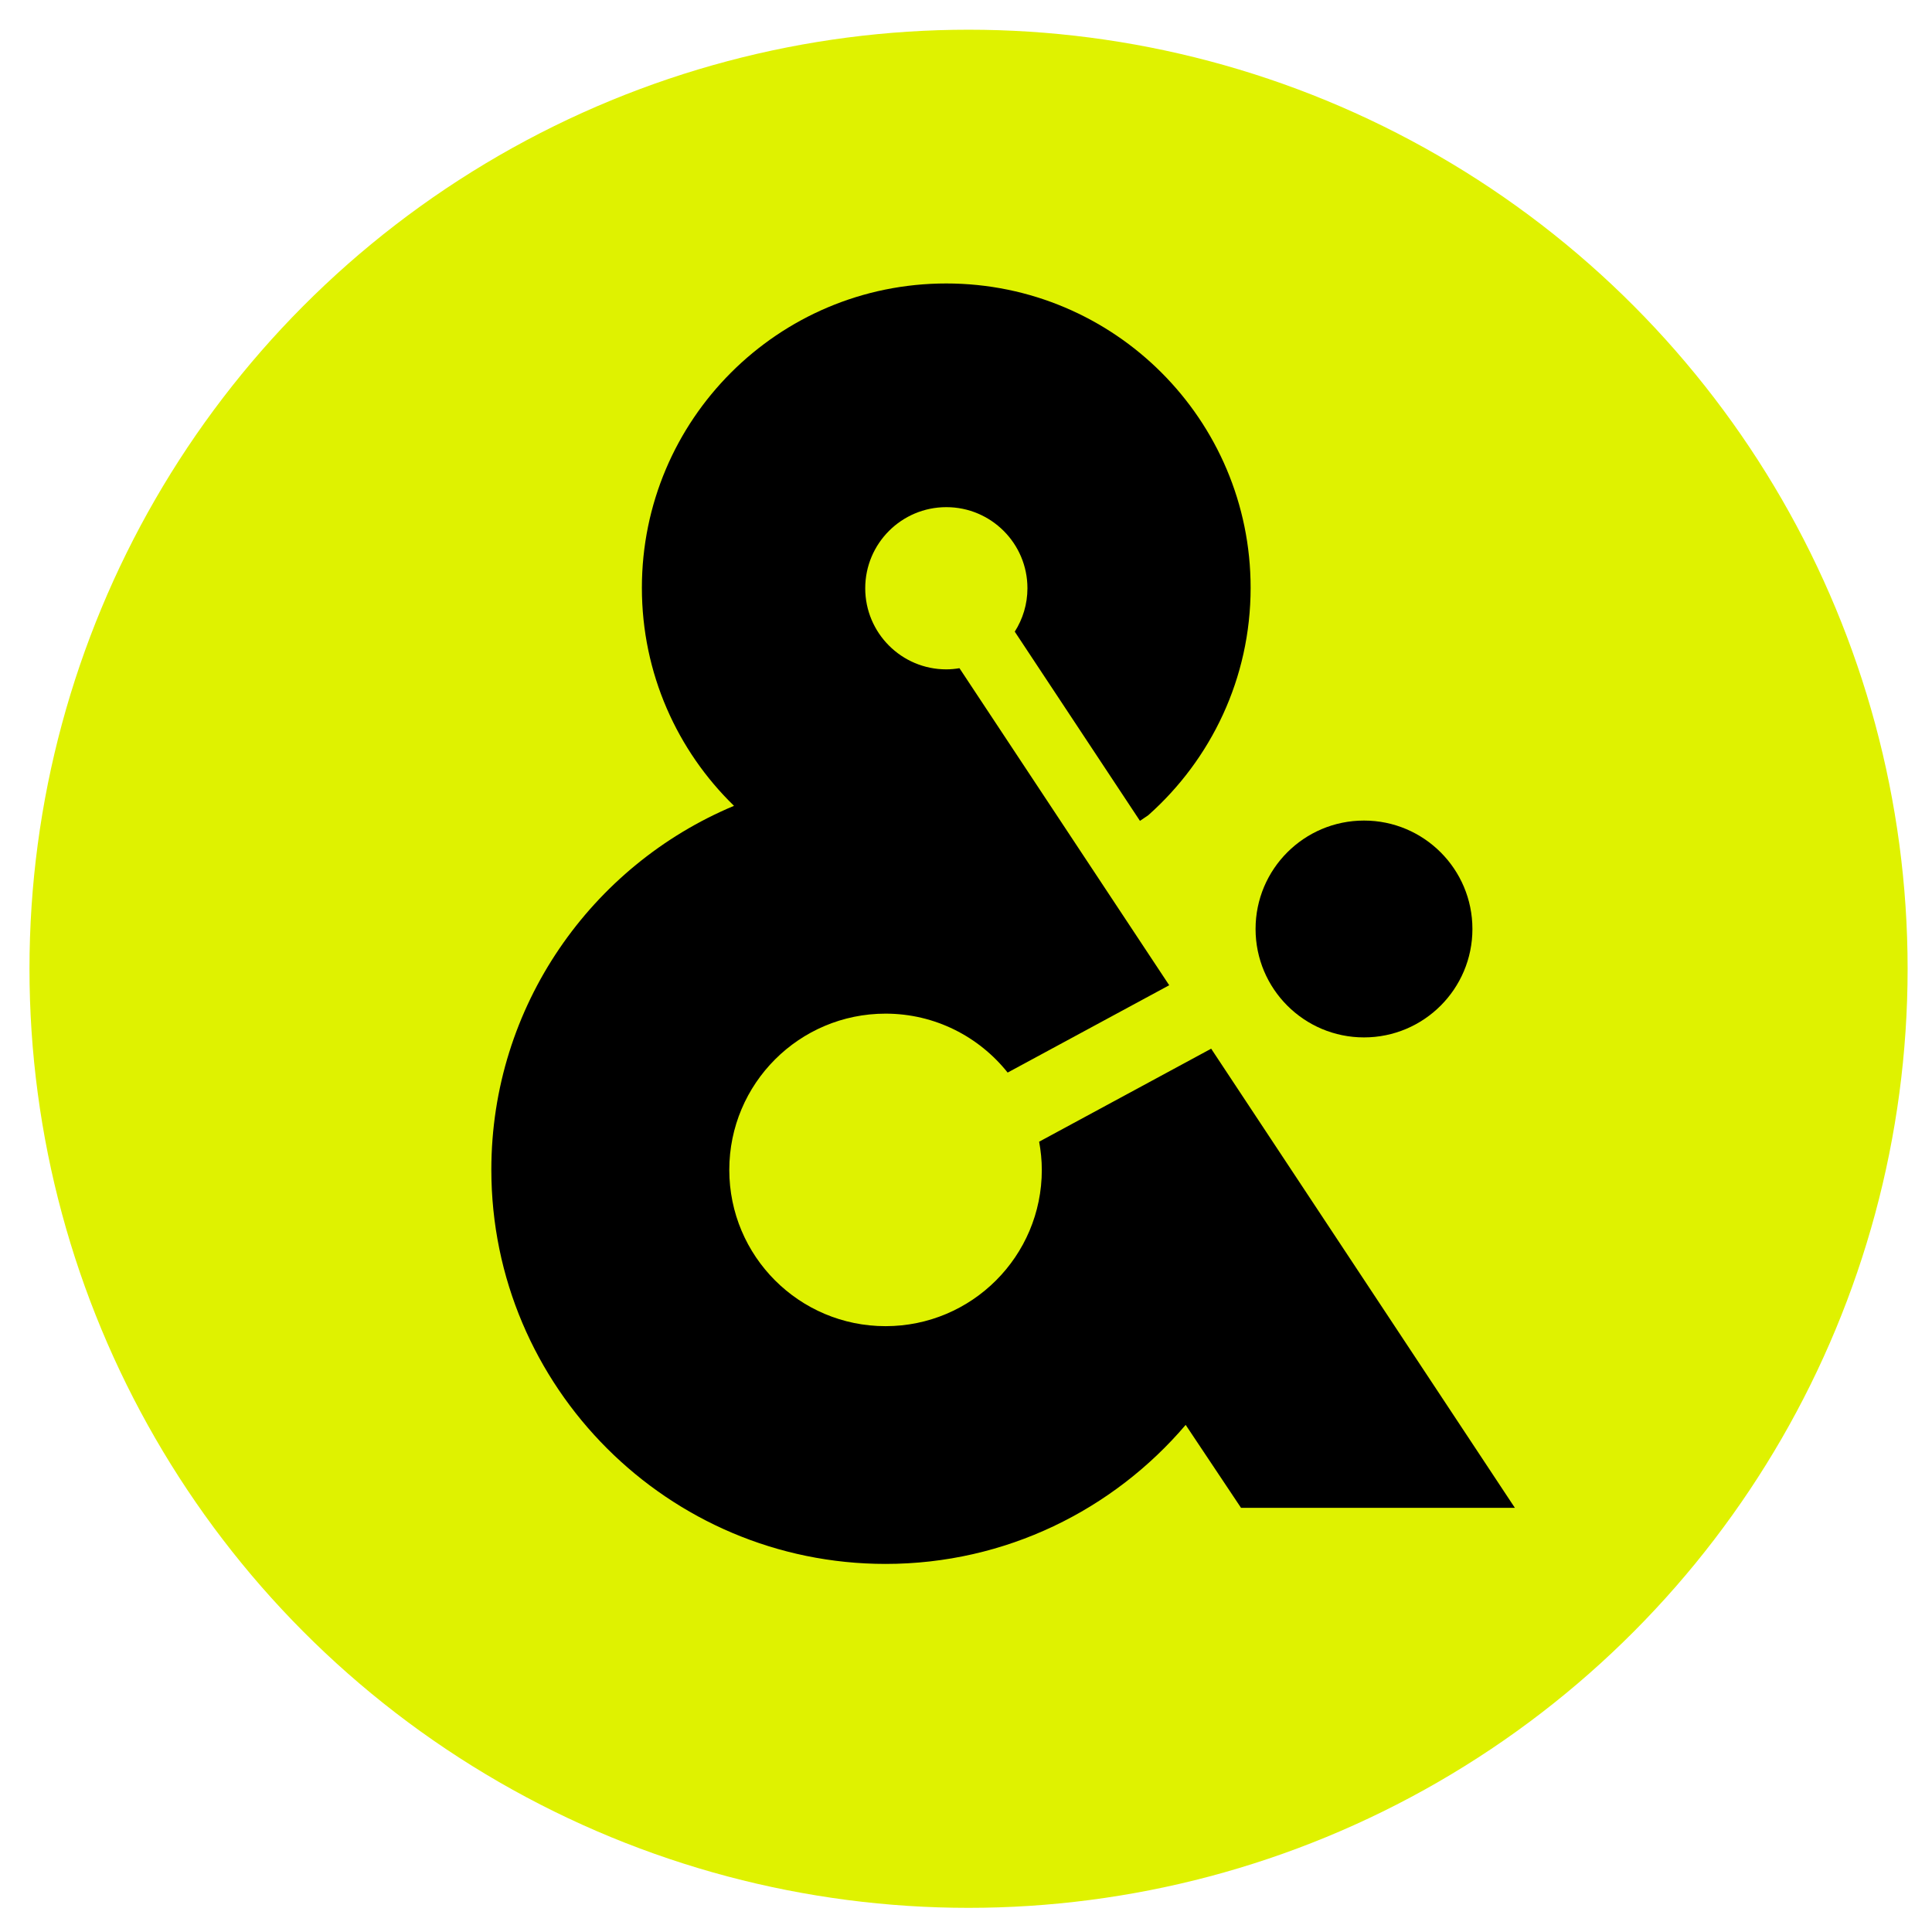 <?xml version="1.0" ?>
<svg xmlns="http://www.w3.org/2000/svg" viewBox="0 0 500 500">
	<style type="text/css">
	.st0{fill:#DFF200;}
</style>
	<circle class="st0" cx="250.66" cy="250.72" r="243.03"/>
	<g>
		<g>
			<circle cx="353" cy="240.42" r="28.06"/>
		</g>
		<path d="M313.45,271.4l-44.52,24.07c0.43,2.37,0.69,4.8,0.69,7.3c0,22.33-18.1,40.44-40.44,40.44s-40.44-18.1-40.44-40.44   c0-22.33,18.1-40.44,40.44-40.44c12.8,0,24.19,5.96,31.6,15.25l41.81-22.6l-54.28-82.05c-1.11,0.18-2.24,0.3-3.4,0.3   c-11.59,0-20.99-9.4-20.99-20.99s9.4-20.99,20.99-20.99c11.59,0,20.99,9.4,20.99,20.99c0,4.13-1.21,7.98-3.28,11.23l32.4,48.97   l2.15-1.46c16.23-14.43,26.49-35.43,26.49-58.86c0-43.5-35.27-78.76-78.77-78.76s-78.77,35.26-78.77,78.76   c0,22.14,9.14,42.13,23.84,56.43c-36.84,15.4-62.8,51.81-62.8,94.17c0,56.25,45.77,102.02,102.02,102.02   c31.08,0,58.94-13.99,77.67-35.98l14.33,21.47h70.87L313.45,271.4z"/>
	</g>
</svg>